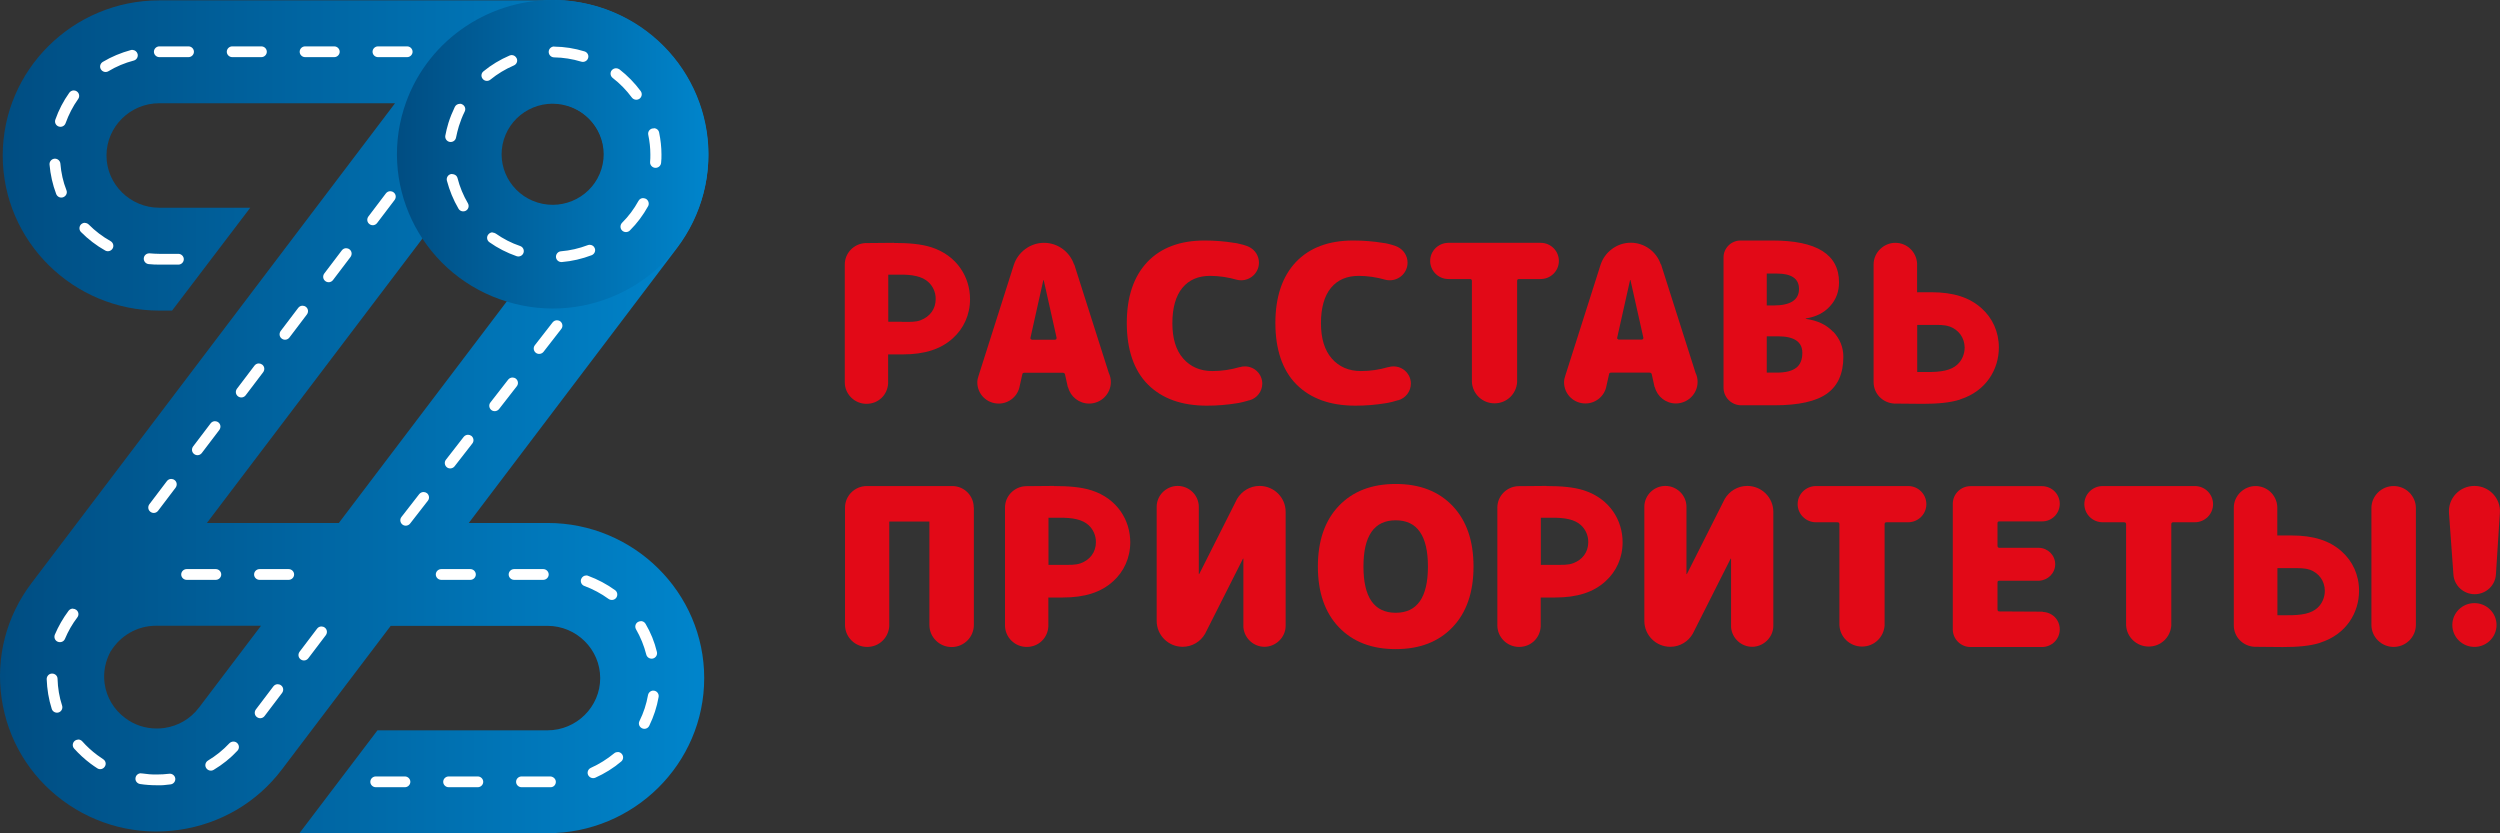 <svg width="138" height="46" viewBox="0 0 138 46" fill="none" xmlns="http://www.w3.org/2000/svg">
<rect x="0" y="0" width="138" height="46" fill="#333333" stroke="none"/>
<path d="M30.22 28.868H25.876L37.365 13.701C38.75 11.871 39.336 9.616 39.009 7.354C38.681 5.092 37.488 3.086 35.64 1.715C34.127 0.587 32.327 0 30.465 0C30.281 0 30.097 0.007 29.913 0.02H8.796C4.03 0.02 0.15 3.863 0.15 8.583C0.15 13.303 4.03 17.145 8.796 17.145H9.498L13.814 11.466H8.789C7.187 11.466 5.878 10.17 5.878 8.583C5.878 6.996 7.187 5.699 8.789 5.699H21.806L1.732 32.197C0.348 34.027 -0.239 36.283 0.089 38.545C0.416 40.807 1.609 42.813 3.457 44.184C5.305 45.554 7.582 46.135 9.866 45.811C12.151 45.487 14.176 44.305 15.56 42.475L21.567 34.547H30.22C31.822 34.547 33.131 35.844 33.131 37.431C33.131 39.018 31.822 40.314 30.22 40.314H20.837L16.528 45.993H30.227C34.993 45.993 38.872 42.151 38.872 37.431C38.872 32.711 34.993 28.868 30.227 28.868H30.22ZM10.978 39.065C10.514 39.679 9.832 40.078 9.062 40.186C8.925 40.206 8.782 40.213 8.646 40.213C8.019 40.213 7.412 40.017 6.907 39.632C6.287 39.173 5.884 38.498 5.775 37.735C5.687 37.107 5.816 36.485 6.116 35.938H6.123C6.634 35.108 7.555 34.541 8.612 34.541H14.408L10.985 39.058L10.978 39.065ZM18.703 28.868H11.421L28.119 6.834C28.583 6.219 29.265 5.821 30.035 5.713C30.806 5.605 31.57 5.801 32.197 6.26C32.818 6.719 33.22 7.394 33.329 8.157C33.438 8.92 33.24 9.677 32.777 10.298L31.611 11.838C31.508 11.865 31.413 11.892 31.311 11.905C30.983 11.966 30.642 12.007 30.308 12.027C30.329 12.088 30.356 12.148 30.37 12.216C30.417 12.466 30.199 12.702 29.954 12.634C29.954 12.911 29.64 13.094 29.381 12.884C29.36 12.871 29.347 12.851 29.333 12.837C29.333 12.857 29.347 12.871 29.347 12.891C29.388 13.107 29.245 13.269 29.067 13.296C29.04 13.33 29.026 13.364 28.985 13.384C29.129 13.647 29.265 13.911 29.381 14.181L29.395 14.194C29.395 14.194 29.422 14.248 29.429 14.275C29.517 14.505 29.354 14.654 29.156 14.674C29.204 14.755 29.238 14.836 29.279 14.917L18.703 28.868Z" fill="url(#paint0_linear_15_986)"/>
<path d="M8.796 2.56H10.405C10.569 2.56 10.705 2.695 10.705 2.857C10.705 3.019 10.569 3.154 10.405 3.154H8.796C8.632 3.154 8.496 3.019 8.496 2.857C8.496 2.695 8.632 2.56 8.796 2.56ZM12.819 2.56H14.428C14.592 2.56 14.728 2.695 14.728 2.857C14.728 3.019 14.592 3.154 14.428 3.154H12.819C12.655 3.154 12.519 3.019 12.519 2.857C12.519 2.695 12.655 2.56 12.819 2.56ZM16.842 2.56H18.451C18.614 2.56 18.751 2.695 18.751 2.857C18.751 3.019 18.614 3.154 18.451 3.154H16.842C16.678 3.154 16.542 3.019 16.542 2.857C16.542 2.695 16.678 2.56 16.842 2.56ZM20.865 2.56H22.474C22.637 2.56 22.774 2.695 22.774 2.857C22.774 3.019 22.637 3.154 22.474 3.154H20.865C20.701 3.154 20.565 3.019 20.565 2.857C20.565 2.695 20.701 2.56 20.865 2.56ZM7.303 2.755C7.439 2.755 7.555 2.843 7.596 2.978C7.637 3.14 7.541 3.302 7.384 3.343C6.893 3.471 6.423 3.667 5.987 3.93C5.843 4.018 5.659 3.971 5.571 3.829C5.482 3.687 5.53 3.505 5.673 3.417C6.157 3.127 6.682 2.911 7.228 2.762C7.255 2.755 7.282 2.749 7.303 2.749V2.755ZM4.071 4.991C4.132 4.991 4.193 5.011 4.241 5.045C4.377 5.139 4.412 5.328 4.316 5.463C4.023 5.875 3.791 6.328 3.621 6.8C3.566 6.956 3.396 7.037 3.239 6.983C3.082 6.929 3 6.76 3.055 6.604C3.239 6.078 3.498 5.578 3.825 5.119C3.887 5.038 3.975 4.991 4.071 4.991ZM3.034 8.759C3.191 8.759 3.321 8.88 3.334 9.035C3.375 9.542 3.484 10.035 3.668 10.501C3.73 10.656 3.648 10.825 3.491 10.886C3.334 10.947 3.164 10.866 3.102 10.71C2.905 10.19 2.782 9.636 2.734 9.083C2.721 8.921 2.843 8.772 3.014 8.759H3.041H3.034ZM4.677 12.304C4.752 12.304 4.834 12.331 4.896 12.392C5.25 12.749 5.659 13.06 6.103 13.31C6.246 13.391 6.3 13.573 6.218 13.715C6.137 13.857 5.953 13.911 5.809 13.83C5.318 13.553 4.868 13.209 4.473 12.81C4.357 12.695 4.357 12.506 4.473 12.385C4.534 12.331 4.609 12.297 4.684 12.297L4.677 12.304ZM8.237 13.985C8.237 13.985 8.257 13.985 8.264 13.985C8.441 13.999 8.612 14.012 8.796 14.012H9.846C10.009 14.012 10.146 14.147 10.146 14.309C10.146 14.472 10.009 14.607 9.846 14.607H8.796C8.598 14.607 8.4 14.6 8.209 14.579C8.046 14.566 7.923 14.418 7.937 14.255C7.95 14.1 8.08 13.985 8.237 13.985Z" fill="white"/>
<path d="M24.356 31.414H25.965C26.128 31.414 26.265 31.549 26.265 31.711C26.265 31.873 26.128 32.008 25.965 32.008H24.356C24.192 32.008 24.056 31.873 24.056 31.711C24.056 31.549 24.192 31.414 24.356 31.414ZM28.379 31.414H29.988C30.151 31.414 30.288 31.549 30.288 31.711C30.288 31.873 30.151 32.008 29.988 32.008H28.379C28.215 32.008 28.079 31.873 28.079 31.711C28.079 31.549 28.215 31.414 28.379 31.414ZM32.361 31.765C32.395 31.765 32.429 31.765 32.463 31.785C32.995 31.981 33.492 32.245 33.949 32.575C34.086 32.67 34.113 32.859 34.018 32.994C33.922 33.129 33.731 33.156 33.595 33.062C33.186 32.765 32.736 32.522 32.258 32.346C32.102 32.292 32.02 32.116 32.081 31.961C32.129 31.84 32.238 31.765 32.367 31.765H32.361ZM35.374 34.284C35.477 34.284 35.579 34.338 35.634 34.433C35.92 34.919 36.131 35.439 36.261 35.986C36.302 36.148 36.2 36.31 36.043 36.35C35.879 36.391 35.715 36.29 35.675 36.134C35.552 35.648 35.361 35.175 35.108 34.736C35.027 34.595 35.074 34.412 35.218 34.331C35.265 34.304 35.32 34.291 35.368 34.291L35.374 34.284ZM36.056 38.126C36.056 38.126 36.09 38.126 36.111 38.126C36.275 38.153 36.384 38.309 36.356 38.471C36.261 39.025 36.084 39.558 35.838 40.064C35.763 40.213 35.586 40.274 35.436 40.199C35.286 40.125 35.224 39.95 35.299 39.801C35.525 39.349 35.681 38.869 35.77 38.369C35.797 38.228 35.92 38.12 36.07 38.12L36.056 38.126ZM34.093 41.51C34.181 41.51 34.263 41.543 34.324 41.617C34.434 41.746 34.413 41.935 34.29 42.036C33.861 42.401 33.377 42.698 32.865 42.928C32.715 42.995 32.538 42.928 32.463 42.779C32.395 42.63 32.463 42.455 32.613 42.387C33.077 42.178 33.506 41.908 33.902 41.584C33.956 41.536 34.024 41.516 34.099 41.516L34.093 41.51ZM20.742 42.86H22.351C22.515 42.86 22.651 42.995 22.651 43.157C22.651 43.319 22.515 43.454 22.351 43.454H20.742C20.578 43.454 20.442 43.319 20.442 43.157C20.442 42.995 20.578 42.86 20.742 42.86ZM24.765 42.86H26.374C26.538 42.86 26.674 42.995 26.674 43.157C26.674 43.319 26.538 43.454 26.374 43.454H24.765C24.601 43.454 24.465 43.319 24.465 43.157C24.465 42.995 24.601 42.86 24.765 42.86ZM28.788 42.86H30.37C30.533 42.86 30.683 42.995 30.683 43.157C30.683 43.319 30.561 43.454 30.397 43.454H28.788C28.624 43.454 28.488 43.319 28.488 43.157C28.488 42.995 28.624 42.86 28.788 42.86Z" fill="white"/>
<path d="M10.303 31.414H11.912C12.075 31.414 12.212 31.549 12.212 31.711C12.212 31.873 12.075 32.008 11.912 32.008H10.303C10.139 32.008 10.003 31.873 10.003 31.711C10.003 31.549 10.139 31.414 10.303 31.414ZM14.326 31.414H15.935C16.098 31.414 16.235 31.549 16.235 31.711C16.235 31.873 16.098 32.008 15.935 32.008H14.326C14.162 32.008 14.026 31.873 14.026 31.711C14.026 31.549 14.162 31.414 14.326 31.414Z" fill="white"/>
<path d="M30.745 17.679C30.806 17.679 30.874 17.699 30.929 17.739C31.058 17.841 31.086 18.03 30.983 18.158L30.002 19.421C29.899 19.549 29.708 19.576 29.579 19.475C29.449 19.374 29.422 19.185 29.524 19.056L30.506 17.794C30.567 17.719 30.656 17.679 30.745 17.679ZM28.29 20.839C28.352 20.839 28.42 20.859 28.474 20.9C28.604 21.001 28.631 21.19 28.529 21.319L27.547 22.581C27.445 22.709 27.254 22.736 27.124 22.635C26.995 22.534 26.967 22.345 27.07 22.217L28.052 20.954C28.113 20.88 28.201 20.839 28.29 20.839ZM25.835 23.999C25.897 23.999 25.965 24.02 26.02 24.06C26.149 24.161 26.176 24.351 26.074 24.479L25.092 25.741C24.99 25.87 24.799 25.897 24.669 25.796C24.54 25.694 24.513 25.505 24.615 25.377L25.597 24.114C25.658 24.04 25.747 23.999 25.835 23.999ZM23.381 27.16C23.442 27.16 23.51 27.18 23.565 27.22C23.694 27.322 23.722 27.511 23.619 27.639L22.637 28.902C22.535 29.03 22.344 29.057 22.215 28.956C22.085 28.855 22.058 28.666 22.16 28.537L23.142 27.274C23.203 27.2 23.292 27.16 23.381 27.16Z" fill="white"/>
<path d="M21.54 10.555C21.601 10.555 21.669 10.575 21.724 10.616C21.86 10.717 21.881 10.899 21.785 11.034L20.817 12.31C20.715 12.445 20.531 12.473 20.394 12.371C20.258 12.27 20.237 12.088 20.333 11.953L21.301 10.676C21.363 10.595 21.451 10.555 21.54 10.555Z" fill="white"/>
<path d="M16.698 16.875C16.76 16.875 16.828 16.895 16.883 16.936C17.019 17.037 17.039 17.219 16.944 17.354L15.976 18.631C15.873 18.766 15.689 18.793 15.553 18.692C15.417 18.59 15.396 18.408 15.492 18.273L16.46 16.997C16.521 16.916 16.61 16.875 16.698 16.875ZM14.285 20.062C14.346 20.062 14.414 20.083 14.469 20.123C14.605 20.224 14.626 20.407 14.53 20.542L13.562 21.818C13.46 21.953 13.276 21.98 13.139 21.879C13.003 21.777 12.982 21.595 13.078 21.46L14.046 20.184C14.107 20.103 14.196 20.062 14.285 20.062ZM19.105 13.701C19.167 13.701 19.235 13.721 19.29 13.762C19.426 13.863 19.446 14.046 19.351 14.181L18.383 15.457C18.28 15.592 18.096 15.619 17.96 15.518C17.823 15.416 17.803 15.234 17.899 15.099L18.867 13.823C18.928 13.742 19.017 13.701 19.105 13.701ZM11.864 23.25C11.925 23.25 11.994 23.27 12.048 23.31C12.185 23.412 12.205 23.594 12.11 23.729L11.141 25.005C11.039 25.14 10.855 25.167 10.719 25.066C10.582 24.965 10.562 24.782 10.657 24.647L11.626 23.371C11.687 23.29 11.775 23.25 11.864 23.25ZM9.45 26.437C9.512 26.437 9.58 26.457 9.635 26.498C9.771 26.599 9.791 26.781 9.696 26.916L8.728 28.193C8.625 28.328 8.441 28.355 8.305 28.253C8.169 28.152 8.148 27.97 8.244 27.835L9.212 26.558C9.273 26.477 9.362 26.437 9.45 26.437Z" fill="white"/>
<path d="M4.03 33.602C4.091 33.602 4.152 33.622 4.207 33.662C4.343 33.764 4.371 33.946 4.268 34.081C3.989 34.446 3.764 34.844 3.587 35.263C3.525 35.418 3.348 35.486 3.191 35.425C3.034 35.364 2.966 35.188 3.027 35.033C3.225 34.567 3.477 34.128 3.784 33.716C3.846 33.635 3.934 33.595 4.023 33.595L4.03 33.602ZM17.742 34.581C17.803 34.581 17.871 34.601 17.926 34.641C18.062 34.743 18.083 34.925 17.987 35.06L17.019 36.336C16.917 36.471 16.733 36.498 16.596 36.397C16.46 36.296 16.439 36.114 16.535 35.978L17.503 34.702C17.564 34.621 17.653 34.581 17.742 34.581ZM2.877 37.181C3.041 37.181 3.177 37.309 3.177 37.471C3.191 37.977 3.273 38.477 3.43 38.956C3.477 39.112 3.389 39.281 3.232 39.328C3.075 39.375 2.905 39.287 2.857 39.132C2.686 38.599 2.598 38.045 2.577 37.484C2.577 37.322 2.707 37.181 2.871 37.181H2.877ZM15.328 37.768C15.389 37.768 15.458 37.788 15.512 37.829C15.649 37.93 15.669 38.112 15.573 38.247L14.605 39.524C14.503 39.659 14.319 39.686 14.182 39.584C14.046 39.483 14.026 39.301 14.121 39.166L15.089 37.889C15.151 37.809 15.239 37.768 15.328 37.768ZM4.316 40.82C4.398 40.82 4.48 40.854 4.541 40.922C4.787 41.198 5.066 41.455 5.366 41.678C5.475 41.759 5.584 41.833 5.693 41.907C5.837 41.995 5.878 42.184 5.782 42.319C5.693 42.461 5.503 42.502 5.366 42.407C5.243 42.326 5.121 42.245 5.005 42.157C4.671 41.907 4.364 41.624 4.091 41.32C3.982 41.198 3.996 41.009 4.118 40.901C4.173 40.854 4.248 40.827 4.316 40.827V40.82ZM12.887 40.935C12.962 40.935 13.037 40.962 13.091 41.016C13.214 41.131 13.221 41.32 13.105 41.441C12.723 41.853 12.28 42.205 11.796 42.495C11.653 42.583 11.469 42.535 11.38 42.394C11.291 42.252 11.339 42.069 11.482 41.982C11.919 41.718 12.314 41.401 12.662 41.029C12.723 40.969 12.805 40.935 12.88 40.935H12.887ZM7.773 42.691C7.773 42.691 7.8 42.691 7.821 42.691C8.1 42.731 8.373 42.758 8.66 42.752C8.885 42.752 9.116 42.738 9.341 42.711C9.498 42.691 9.655 42.806 9.675 42.968C9.696 43.13 9.58 43.278 9.416 43.298C9.164 43.332 8.919 43.359 8.653 43.346C8.346 43.346 8.032 43.325 7.732 43.278C7.569 43.251 7.453 43.103 7.48 42.941C7.5 42.792 7.63 42.684 7.78 42.684L7.773 42.691Z" fill="white"/>
<path d="M30.513 0C31.345 0 32.19 0.122 33.029 0.371C37.563 1.749 40.12 6.516 38.729 11.007C38.054 13.181 36.568 14.964 34.543 16.031C32.511 17.098 30.186 17.321 27.99 16.652C23.456 15.275 20.899 10.507 22.29 6.017C23.422 2.363 26.831 0 30.513 0ZM31.331 5.848C29.845 5.395 28.27 6.226 27.813 7.698C27.356 9.17 28.195 10.73 29.681 11.183C31.168 11.635 32.743 10.805 33.199 9.332C33.656 7.86 32.818 6.3 31.331 5.848Z" fill="url(#paint1_linear_15_986)"/>
<path d="M30.595 2.573C31.154 2.58 31.72 2.668 32.265 2.837C32.422 2.884 32.518 3.053 32.463 3.208C32.415 3.363 32.245 3.451 32.088 3.404C31.597 3.255 31.093 3.174 30.588 3.167C30.424 3.167 30.288 3.032 30.288 2.864C30.288 2.701 30.424 2.566 30.588 2.566L30.595 2.573ZM28.242 3.039C28.358 3.039 28.467 3.107 28.522 3.221C28.59 3.37 28.522 3.546 28.365 3.613C27.895 3.816 27.458 4.079 27.07 4.396C26.94 4.504 26.749 4.484 26.647 4.356C26.538 4.228 26.558 4.039 26.688 3.937C27.124 3.579 27.608 3.289 28.127 3.066C28.167 3.053 28.208 3.039 28.249 3.039H28.242ZM34.011 3.768C34.072 3.768 34.14 3.789 34.195 3.829C34.638 4.174 35.034 4.579 35.368 5.031C35.463 5.166 35.436 5.349 35.3 5.45C35.163 5.544 34.979 5.517 34.877 5.382C34.577 4.977 34.222 4.612 33.82 4.302C33.69 4.201 33.663 4.011 33.765 3.883C33.827 3.809 33.915 3.768 34.004 3.768H34.011ZM25.385 5.727C25.433 5.727 25.474 5.733 25.515 5.76C25.665 5.835 25.726 6.01 25.651 6.159C25.522 6.415 25.419 6.686 25.331 6.962C25.27 7.172 25.215 7.381 25.174 7.59C25.147 7.753 24.99 7.861 24.826 7.834C24.663 7.807 24.554 7.651 24.581 7.489C24.622 7.26 24.683 7.023 24.751 6.794C24.847 6.483 24.97 6.186 25.106 5.902C25.16 5.794 25.263 5.733 25.379 5.733L25.385 5.727ZM36.09 7.077C36.234 7.077 36.356 7.172 36.384 7.314C36.465 7.712 36.513 8.117 36.513 8.529C36.513 8.684 36.513 8.833 36.493 8.988C36.479 9.15 36.343 9.272 36.166 9.265C36.002 9.252 35.872 9.11 35.886 8.941C35.9 8.806 35.9 8.664 35.9 8.529C35.9 8.164 35.859 7.8 35.784 7.442C35.75 7.28 35.852 7.125 36.016 7.091C36.036 7.091 36.056 7.091 36.077 7.091L36.09 7.077ZM24.963 9.61C25.099 9.61 25.222 9.697 25.256 9.832C25.379 10.319 25.576 10.791 25.829 11.223C25.91 11.365 25.863 11.548 25.72 11.629C25.576 11.71 25.392 11.662 25.31 11.521C25.024 11.034 24.813 10.514 24.669 9.974C24.629 9.812 24.724 9.65 24.888 9.61C24.915 9.61 24.935 9.603 24.963 9.603V9.61ZM35.511 10.94C35.559 10.94 35.606 10.953 35.654 10.974C35.797 11.055 35.852 11.237 35.777 11.379C35.504 11.872 35.17 12.324 34.768 12.723C34.652 12.837 34.461 12.844 34.338 12.723C34.222 12.608 34.222 12.419 34.338 12.297C34.7 11.939 34.999 11.534 35.245 11.088C35.3 10.987 35.402 10.933 35.511 10.933V10.94ZM27.186 12.837C27.247 12.837 27.308 12.858 27.363 12.891C27.779 13.182 28.229 13.418 28.713 13.58C28.87 13.634 28.951 13.803 28.897 13.958C28.842 14.114 28.672 14.195 28.515 14.141C27.977 13.952 27.472 13.695 27.015 13.371C26.879 13.276 26.845 13.087 26.947 12.952C27.008 12.871 27.097 12.824 27.192 12.824L27.186 12.837ZM32.552 13.513C32.674 13.513 32.79 13.587 32.831 13.702C32.893 13.857 32.811 14.026 32.661 14.087C32.129 14.289 31.577 14.418 31.017 14.465C30.847 14.478 30.704 14.357 30.69 14.195C30.677 14.033 30.799 13.884 30.963 13.871C31.468 13.83 31.965 13.715 32.443 13.533C32.477 13.519 32.518 13.513 32.552 13.513Z" fill="white"/>
<path d="M73.899 27.93C74.67 27.12 75.713 26.715 77.043 26.715C78.372 26.715 79.415 27.12 80.186 27.93C80.956 28.741 81.338 29.855 81.338 31.273C81.338 32.691 80.956 33.805 80.186 34.616C79.415 35.426 78.372 35.831 77.043 35.831C75.713 35.831 74.67 35.426 73.899 34.616C73.129 33.805 72.747 32.691 72.747 31.273C72.747 29.855 73.129 28.741 73.899 27.93ZM75.263 31.273C75.263 32.975 75.856 33.825 77.043 33.825C78.229 33.825 78.822 32.975 78.822 31.273C78.822 29.571 78.229 28.72 77.043 28.72C75.856 28.72 75.263 29.571 75.263 31.273Z" fill="#E20917"/>
<path d="M58.182 26.823C57.637 26.823 56.608 26.837 56.608 26.837C55.98 26.87 55.476 27.384 55.476 28.018V34.521C55.476 35.176 56.014 35.71 56.676 35.71C57.337 35.71 57.835 35.21 57.869 34.582V32.982C57.869 32.982 58.496 32.982 58.673 32.982C59.873 32.982 60.774 32.698 61.442 32.09C62.035 31.557 62.39 30.801 62.39 29.93C62.39 28.734 61.687 27.526 60.248 27.066C59.676 26.884 58.98 26.83 58.182 26.83V26.823ZM58.619 31.179C58.51 31.179 57.876 31.179 57.876 31.179V28.579C57.876 28.579 58.271 28.579 58.428 28.579C59.212 28.566 59.751 28.674 60.092 28.991C60.33 29.207 60.501 29.551 60.494 29.93C60.494 30.477 60.173 30.902 59.655 31.091C59.369 31.199 59.055 31.179 58.619 31.179Z" fill="#E20917"/>
<path d="M85.361 26.823C84.816 26.823 83.786 26.837 83.786 26.837C83.159 26.87 82.654 27.384 82.654 28.018V34.521C82.654 35.176 83.193 35.71 83.854 35.71C84.516 35.71 85.013 35.21 85.047 34.582V32.982C85.047 32.982 85.675 32.982 85.852 32.982C87.052 32.982 87.952 32.698 88.62 32.09C89.213 31.557 89.568 30.801 89.568 29.93C89.568 28.734 88.866 27.526 87.427 27.066C86.854 26.884 86.159 26.83 85.361 26.83V26.823ZM85.797 31.179C85.688 31.179 85.054 31.179 85.054 31.179V28.579C85.054 28.579 85.45 28.579 85.606 28.579C86.391 28.566 86.929 28.674 87.27 28.991C87.509 29.207 87.679 29.551 87.672 29.93C87.672 30.477 87.352 30.902 86.834 31.091C86.547 31.199 86.234 31.179 85.797 31.179Z" fill="#E20917"/>
<path d="M128.079 35.474C129.525 35.014 130.22 33.806 130.22 32.611C130.22 31.739 129.866 30.983 129.272 30.45C128.604 29.842 127.704 29.558 126.504 29.558C126.327 29.558 125.706 29.558 125.706 29.558V27.958C125.665 27.33 125.147 26.83 124.506 26.83C123.865 26.83 123.306 27.363 123.306 28.019V34.522C123.306 35.156 123.804 35.663 124.438 35.703C124.438 35.703 125.468 35.717 126.013 35.717C126.811 35.717 127.506 35.663 128.079 35.48V35.474ZM127.493 31.442C128.004 31.631 128.325 32.063 128.331 32.611C128.331 32.989 128.168 33.333 127.929 33.549C127.588 33.867 127.05 33.968 126.265 33.961C126.109 33.961 125.713 33.961 125.713 33.961V31.361C125.713 31.361 126.354 31.361 126.456 31.361C126.9 31.361 127.206 31.348 127.493 31.449V31.442Z" fill="#E20917"/>
<path d="M53.75 28.012C53.75 27.37 53.239 26.85 52.598 26.83C52.598 26.83 47.859 26.83 47.846 26.83C47.184 26.83 46.645 27.363 46.645 28.019V34.535C46.666 35.183 47.205 35.71 47.866 35.71C48.527 35.71 49.039 35.21 49.087 34.575V28.788H51.303C51.303 28.788 51.303 34.488 51.303 34.501C51.303 35.17 51.855 35.717 52.53 35.717C53.205 35.717 53.75 35.176 53.757 34.508V28.032L53.75 28.012Z" fill="#E20917"/>
<path d="M105.346 26.83H100.219C99.673 26.844 99.23 27.282 99.23 27.829C99.23 28.377 99.68 28.829 100.239 28.829C100.246 28.829 100.253 28.829 100.26 28.829H101.426C101.501 28.829 101.535 28.869 101.535 28.937V34.501C101.562 35.163 102.107 35.69 102.782 35.69C103.457 35.69 103.982 35.176 104.03 34.528V34.495C104.03 34.495 104.03 34.468 104.03 34.447C104.03 34.427 104.03 34.42 104.03 34.4V28.937C104.03 28.863 104.064 28.829 104.139 28.829H105.292C105.292 28.829 105.312 28.829 105.326 28.829C105.885 28.829 106.335 28.383 106.335 27.829C106.335 27.276 105.885 26.83 105.333 26.83H105.346Z" fill="#E20917"/>
<path d="M121.172 26.83H116.044C115.499 26.844 115.056 27.282 115.056 27.829C115.056 28.377 115.506 28.829 116.065 28.829C116.072 28.829 116.078 28.829 116.085 28.829H117.251C117.326 28.829 117.36 28.869 117.36 28.937V34.501C117.388 35.163 117.933 35.69 118.608 35.69C119.283 35.69 119.808 35.176 119.856 34.528V34.495C119.856 34.495 119.856 34.468 119.856 34.447C119.856 34.427 119.856 34.42 119.856 34.4V28.937C119.856 28.863 119.89 28.829 119.965 28.829H121.117C121.117 28.829 121.138 28.829 121.151 28.829C121.711 28.829 122.161 28.383 122.161 27.829C122.161 27.276 121.711 26.83 121.158 26.83H121.172Z" fill="#E20917"/>
<path d="M112.758 33.764L110.371 33.751C110.296 33.751 110.262 33.717 110.262 33.643V32.15C110.262 32.083 110.296 32.056 110.371 32.056H112.56C113.051 32.029 113.447 31.637 113.447 31.144C113.447 30.651 113.044 30.253 112.553 30.239H110.371C110.296 30.239 110.262 30.199 110.262 30.125V28.875C110.262 28.808 110.296 28.781 110.371 28.781H112.731C113.269 28.781 113.699 28.342 113.699 27.808C113.699 27.275 113.262 26.836 112.717 26.836H108.769C108.23 26.836 107.794 27.275 107.794 27.808V34.743C107.794 35.277 108.23 35.716 108.776 35.716H112.717C113.256 35.716 113.699 35.284 113.699 34.743C113.699 34.203 113.283 33.798 112.758 33.778V33.764Z" fill="#E20917"/>
<path d="M70.967 28.248C70.967 27.465 70.326 26.823 69.528 26.823C68.997 26.823 68.54 27.114 68.287 27.539L66.201 31.678C66.201 31.678 66.201 31.692 66.187 31.692C66.181 31.692 66.174 31.692 66.174 31.678C66.174 31.678 66.174 27.991 66.174 27.978C66.174 27.343 65.649 26.823 65.008 26.823C65.001 26.823 64.994 26.823 64.987 26.823C64.367 26.837 63.862 27.337 63.849 27.951V34.278C63.849 35.062 64.49 35.703 65.281 35.703C65.812 35.703 66.276 35.413 66.522 34.981L68.608 30.848C68.608 30.848 68.608 30.834 68.622 30.834C68.628 30.834 68.635 30.834 68.635 30.848V34.623C68.683 35.224 69.188 35.703 69.801 35.703C70.415 35.703 70.96 35.19 70.967 34.562V28.248Z" fill="#E20917"/>
<path d="M97.887 28.248C97.887 27.465 97.246 26.823 96.448 26.823C95.916 26.823 95.459 27.114 95.207 27.539L93.121 31.678C93.121 31.678 93.121 31.692 93.107 31.692C93.1 31.692 93.093 31.692 93.093 31.678C93.093 31.678 93.093 27.991 93.093 27.978C93.093 27.343 92.568 26.823 91.927 26.823C91.92 26.823 91.914 26.823 91.907 26.823C91.286 26.837 90.782 27.337 90.768 27.951V34.278C90.768 35.062 91.409 35.703 92.2 35.703C92.732 35.703 93.195 35.413 93.441 34.981L95.527 30.848C95.527 30.848 95.527 30.834 95.541 30.834C95.548 30.834 95.555 30.834 95.555 30.848V34.623C95.602 35.224 96.107 35.703 96.721 35.703C97.334 35.703 97.88 35.19 97.887 34.562V28.248Z" fill="#E20917"/>
<path d="M132.129 35.71C131.454 35.71 130.902 35.163 130.902 34.495V28.046C130.902 27.377 131.454 26.83 132.129 26.83C132.804 26.83 133.357 27.377 133.357 28.046V34.495C133.357 35.163 132.804 35.71 132.129 35.71Z" fill="#E20917"/>
<path d="M136.588 35.709C137.263 35.709 137.809 35.168 137.809 34.501C137.809 33.833 137.263 33.292 136.588 33.292C135.914 33.292 135.368 33.833 135.368 34.501C135.368 35.168 135.914 35.709 136.588 35.709Z" fill="#E20917"/>
<path d="M136.602 32.8C135.988 32.8 135.47 32.327 135.429 31.719L135.184 28.316C135.129 27.505 135.77 26.823 136.589 26.823C137.4 26.823 138.048 27.505 137.993 28.309L137.775 31.712C137.734 32.327 137.223 32.8 136.602 32.8Z" fill="#E20917"/>
<path d="M69.678 21.177C69.678 20.65 69.249 20.225 68.717 20.225C68.621 20.225 68.533 20.238 68.444 20.265H68.424C67.94 20.407 67.442 20.482 66.924 20.482C66.255 20.482 65.717 20.252 65.314 19.793C64.912 19.334 64.715 18.685 64.715 17.841C64.715 16.997 64.899 16.335 65.267 15.89C65.635 15.444 66.146 15.228 66.801 15.228C67.285 15.228 67.783 15.302 68.281 15.444C68.356 15.464 68.431 15.471 68.512 15.471C69.051 15.471 69.494 15.039 69.494 14.499C69.494 14.12 69.276 13.796 68.956 13.634C68.792 13.546 68.444 13.459 68.267 13.425C68.24 13.425 68.158 13.411 68.158 13.411C67.633 13.324 67.081 13.276 66.494 13.276C65.137 13.276 64.08 13.675 63.33 14.465C62.58 15.262 62.199 16.383 62.199 17.834C62.199 19.286 62.587 20.448 63.364 21.224C64.142 22.001 65.226 22.393 66.617 22.393C67.203 22.393 67.756 22.345 68.281 22.258C68.281 22.258 68.397 22.237 68.41 22.237C68.54 22.21 68.751 22.163 68.956 22.096H68.976C69.385 21.981 69.678 21.609 69.678 21.17V21.177Z" fill="#E20917"/>
<path d="M49.339 13.404C48.793 13.404 47.764 13.418 47.764 13.418C47.136 13.452 46.632 13.965 46.632 14.6V21.102C46.632 21.758 47.17 22.291 47.832 22.291C48.493 22.291 48.991 21.791 49.025 21.163V19.563C49.025 19.563 49.652 19.563 49.83 19.563C51.03 19.563 51.93 19.279 52.598 18.672C53.191 18.138 53.546 17.382 53.546 16.511C53.546 15.315 52.843 14.107 51.405 13.647C50.832 13.465 50.137 13.411 49.339 13.411V13.404ZM49.775 17.76C49.666 17.76 49.032 17.76 49.032 17.76V15.16C49.032 15.16 49.427 15.16 49.584 15.16C50.368 15.146 50.907 15.255 51.248 15.572C51.487 15.788 51.657 16.132 51.65 16.511C51.65 17.058 51.33 17.483 50.812 17.679C50.525 17.787 50.212 17.767 49.775 17.767V17.76Z" fill="#E20917"/>
<path d="M108.196 22.048C109.642 21.589 110.337 20.38 110.337 19.185C110.337 18.314 109.983 17.557 109.39 17.024C108.721 16.416 107.821 16.132 106.621 16.132C106.444 16.132 105.823 16.132 105.823 16.132V14.532C105.783 13.904 105.264 13.404 104.623 13.404C103.982 13.404 103.423 13.938 103.423 14.593V21.096C103.423 21.73 103.921 22.237 104.555 22.277C104.555 22.277 105.585 22.291 106.13 22.291C106.928 22.291 107.624 22.237 108.196 22.055V22.048ZM107.61 18.017C108.121 18.206 108.442 18.638 108.449 19.185C108.449 19.563 108.285 19.907 108.046 20.123C107.705 20.441 107.167 20.542 106.383 20.535C106.226 20.535 105.83 20.535 105.83 20.535V17.935C105.83 17.935 106.471 17.935 106.574 17.935C107.017 17.935 107.324 17.922 107.61 18.023V18.017Z" fill="#E20917"/>
<path d="M61.217 20.623L59.3 14.6H59.287C59.055 13.911 58.401 13.404 57.63 13.404C56.859 13.404 56.184 13.924 55.959 14.633L54.016 20.745C53.975 20.859 53.948 20.981 53.948 21.109C53.948 21.758 54.473 22.277 55.128 22.277C55.707 22.277 56.191 21.859 56.287 21.312L56.43 20.67C56.437 20.603 56.478 20.576 56.553 20.576H58.666C58.735 20.576 58.776 20.61 58.789 20.67L58.946 21.379H58.96C59.089 21.893 59.56 22.277 60.119 22.277C60.78 22.277 61.319 21.744 61.319 21.089C61.319 20.92 61.285 20.765 61.223 20.623H61.217ZM58.312 18.719C58.312 18.719 58.271 18.753 58.244 18.753H56.969C56.969 18.753 56.921 18.739 56.9 18.719C56.88 18.698 56.873 18.678 56.88 18.651L57.589 15.477C57.589 15.477 57.589 15.464 57.603 15.464C57.609 15.464 57.616 15.464 57.616 15.477L58.325 18.651C58.325 18.651 58.325 18.698 58.305 18.719H58.312Z" fill="#E20917"/>
<path d="M93.605 20.616L91.689 14.593H91.675C91.443 13.904 90.789 13.398 90.018 13.398C89.248 13.398 88.573 13.917 88.348 14.627L86.404 20.738C86.364 20.852 86.336 20.974 86.336 21.102C86.336 21.751 86.861 22.271 87.516 22.271C88.095 22.271 88.579 21.852 88.675 21.305L88.818 20.663C88.825 20.596 88.866 20.569 88.941 20.569H91.055C91.123 20.569 91.164 20.603 91.177 20.663L91.334 21.372H91.348C91.477 21.886 91.948 22.271 92.507 22.271C93.168 22.271 93.707 21.737 93.707 21.082C93.707 20.913 93.673 20.758 93.612 20.616H93.605ZM90.7 18.712C90.7 18.712 90.659 18.746 90.632 18.746H89.357C89.357 18.746 89.309 18.732 89.289 18.712C89.268 18.692 89.261 18.671 89.268 18.644L89.977 15.471C89.977 15.471 89.977 15.457 89.991 15.457C89.998 15.457 90.004 15.457 90.004 15.471L90.714 18.644C90.714 18.644 90.714 18.692 90.693 18.712H90.7Z" fill="#E20917"/>
<path d="M101.194 18.321C100.819 17.922 100.314 17.686 99.687 17.605C99.68 17.605 99.673 17.605 99.673 17.591C99.673 17.585 99.673 17.578 99.687 17.578C100.246 17.49 100.689 17.267 101.016 16.903C101.35 16.545 101.514 16.099 101.514 15.586C101.514 14.046 100.287 13.276 97.832 13.276C97.784 13.276 97.73 13.276 97.682 13.276H96.08C95.561 13.276 95.139 13.695 95.139 14.208V14.512V14.526V21.197C95.139 21.197 95.139 21.204 95.139 21.211V21.4C95.139 21.94 95.582 22.372 96.121 22.372H97.723C97.798 22.372 97.873 22.372 97.948 22.372C99.284 22.372 100.253 22.156 100.853 21.724C101.453 21.292 101.753 20.617 101.753 19.698C101.753 19.165 101.562 18.699 101.187 18.3L101.194 18.321ZM98.078 15.1C98.896 15.1 99.305 15.383 99.305 15.95C99.305 16.558 98.834 16.862 97.893 16.862H97.525V15.1C97.525 15.1 97.921 15.1 98.078 15.1ZM99.155 20.299C98.93 20.475 98.568 20.569 98.078 20.569C97.921 20.569 97.641 20.569 97.525 20.569V18.564C97.668 18.564 98.139 18.564 98.139 18.564C99.039 18.564 99.489 18.868 99.489 19.475C99.489 19.847 99.38 20.124 99.155 20.299Z" fill="#E20917"/>
<path d="M85.061 13.404H79.933C79.388 13.418 78.945 13.857 78.945 14.404C78.945 14.951 79.395 15.403 79.954 15.403C79.961 15.403 79.968 15.403 79.974 15.403H81.14C81.215 15.403 81.249 15.437 81.249 15.511V21.076C81.277 21.737 81.822 22.264 82.497 22.264C83.172 22.264 83.697 21.751 83.745 21.102V21.069C83.745 21.069 83.745 21.042 83.745 21.021C83.745 21.001 83.745 20.994 83.745 20.974V15.511C83.745 15.437 83.779 15.403 83.854 15.403H85.007C85.007 15.403 85.027 15.403 85.041 15.403C85.6 15.403 86.05 14.957 86.05 14.404C86.05 13.85 85.6 13.404 85.047 13.404H85.061Z" fill="#E20917"/>
<path d="M77.881 21.177C77.881 20.65 77.451 20.225 76.92 20.225C76.824 20.225 76.736 20.238 76.647 20.265H76.626C76.142 20.407 75.645 20.482 75.126 20.482C74.458 20.482 73.919 20.252 73.517 19.793C73.115 19.334 72.917 18.685 72.917 17.841C72.917 16.997 73.101 16.335 73.469 15.89C73.838 15.444 74.349 15.228 75.004 15.228C75.488 15.228 75.986 15.302 76.483 15.444C76.558 15.464 76.633 15.471 76.715 15.471C77.254 15.471 77.697 15.039 77.697 14.499C77.697 14.12 77.479 13.796 77.158 13.634C76.995 13.546 76.647 13.459 76.47 13.425C76.442 13.425 76.361 13.411 76.361 13.411C75.835 13.324 75.283 13.276 74.697 13.276C73.34 13.276 72.283 13.675 71.533 14.465C70.783 15.262 70.401 16.383 70.401 17.834C70.401 19.286 70.79 20.448 71.567 21.224C72.344 22.001 73.428 22.393 74.82 22.393C75.406 22.393 75.958 22.345 76.483 22.258C76.483 22.258 76.599 22.237 76.613 22.237C76.742 22.21 76.954 22.163 77.158 22.096H77.179C77.588 21.981 77.881 21.609 77.881 21.17V21.177Z" fill="#E20917"/>
<defs>
<linearGradient id="paint0_linear_15_986" x1="-3.47927e-05" y1="23" x2="39.097" y2="23" gradientUnits="userSpaceOnUse">
<stop stop-color="#004D82"/>
<stop offset="1" stop-color="#0085CC"/>
</linearGradient>
<linearGradient id="paint1_linear_15_986" x1="21.908" y1="8.522" x2="39.111" y2="8.522" gradientUnits="userSpaceOnUse">
<stop stop-color="#004D82"/>
<stop offset="1" stop-color="#0085CC"/>
</linearGradient>
</defs>
</svg>

